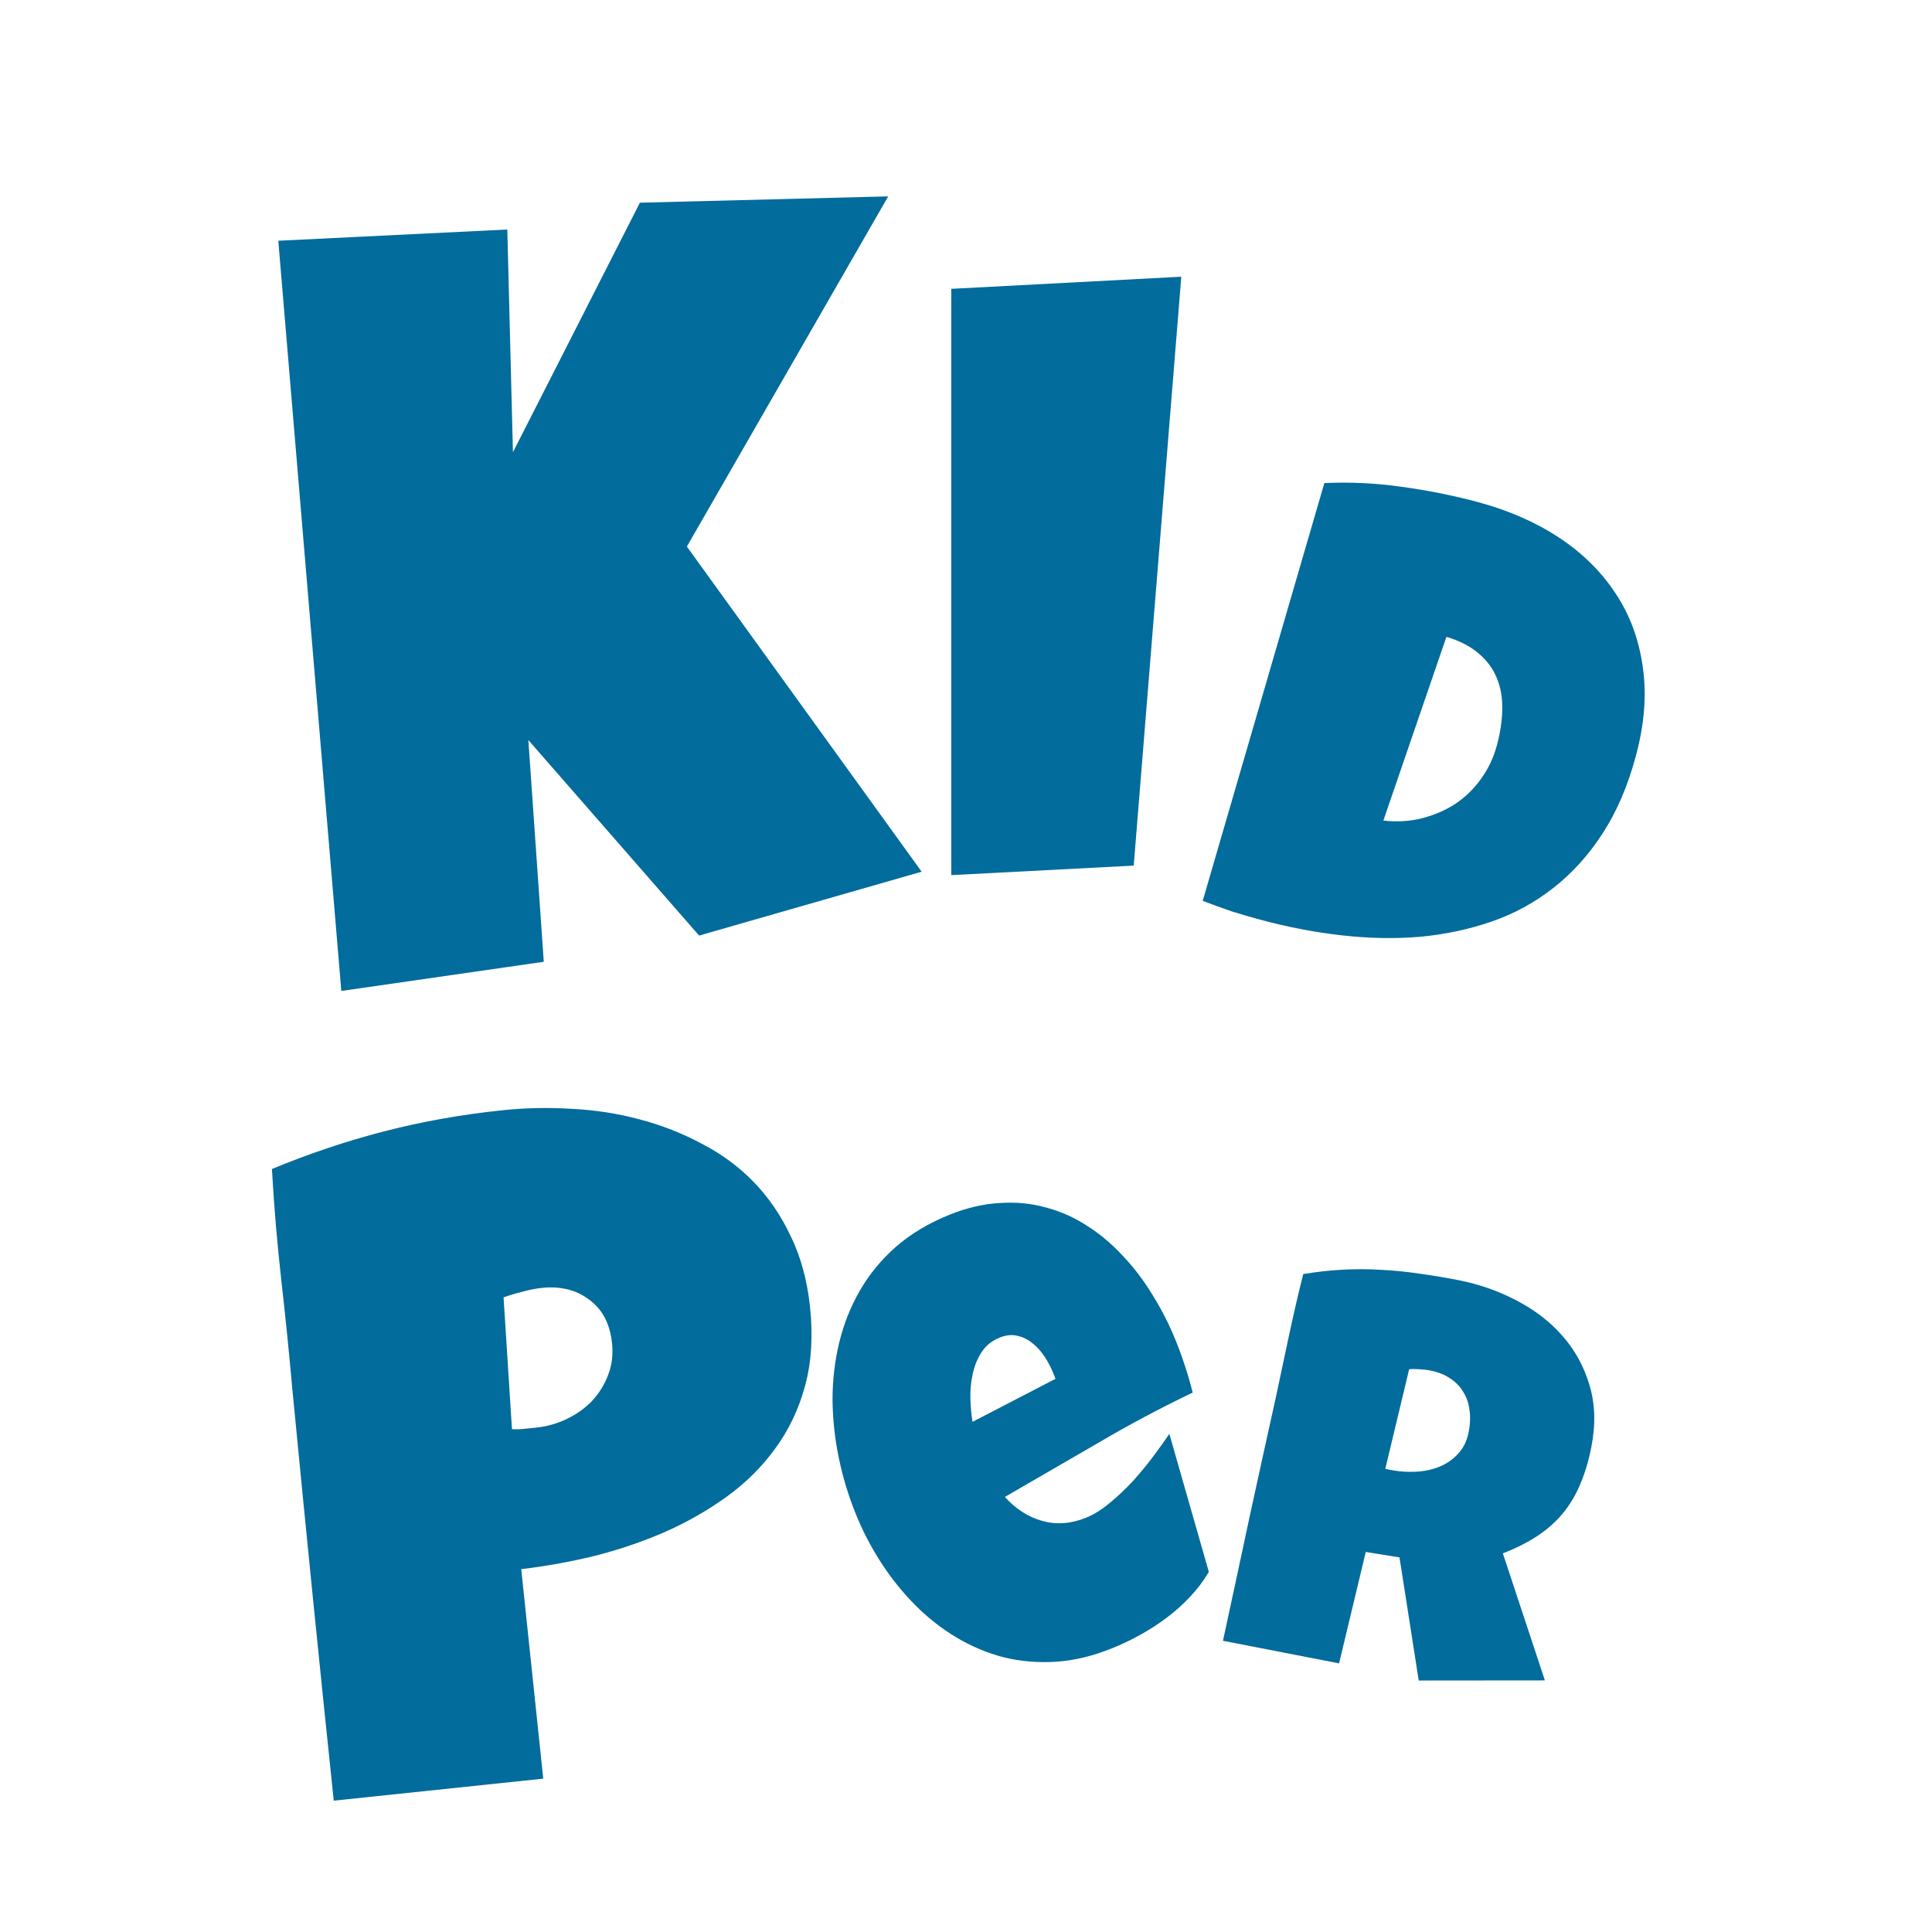 <svg width="48" height="48" viewBox="0 0 48 48" fill="none" xmlns="http://www.w3.org/2000/svg">
<path d="M29.209 33.302C29.379 33.722 29.52 34.154 29.632 34.598C28.827 34.984 28.041 35.403 27.274 35.854C26.505 36.299 25.735 36.745 24.966 37.191C25.232 37.487 25.54 37.686 25.89 37.786C26.244 37.885 26.607 37.859 26.979 37.709C27.172 37.631 27.367 37.51 27.565 37.345C27.768 37.179 27.961 36.997 28.145 36.799C28.327 36.597 28.497 36.391 28.654 36.181C28.81 35.972 28.943 35.786 29.052 35.624L30.033 39.053C29.903 39.274 29.748 39.48 29.567 39.671C29.39 39.861 29.196 40.034 28.985 40.193C28.774 40.351 28.553 40.493 28.324 40.62C28.094 40.747 27.863 40.857 27.631 40.95C27.153 41.144 26.69 41.255 26.241 41.285C25.793 41.314 25.36 41.278 24.942 41.177C24.528 41.069 24.136 40.905 23.765 40.684C23.395 40.463 23.054 40.196 22.743 39.883C22.431 39.571 22.15 39.222 21.898 38.835C21.646 38.448 21.433 38.039 21.26 37.61C21.078 37.16 20.938 36.695 20.838 36.212C20.739 35.73 20.688 35.248 20.684 34.767C20.685 34.283 20.74 33.814 20.849 33.36C20.96 32.9 21.131 32.468 21.362 32.066C21.593 31.664 21.89 31.302 22.255 30.98C22.624 30.657 23.067 30.391 23.584 30.182C24.014 30.009 24.429 29.911 24.831 29.889C25.235 29.861 25.617 29.897 25.979 29.998C26.343 30.093 26.684 30.244 27.004 30.452C27.329 30.658 27.627 30.908 27.898 31.203C28.172 31.491 28.418 31.816 28.637 32.177C28.858 32.531 29.049 32.906 29.209 33.302ZM26.16 34.096C26.105 33.961 26.035 33.829 25.949 33.701C25.862 33.568 25.761 33.457 25.646 33.368C25.537 33.278 25.414 33.218 25.279 33.188C25.141 33.154 24.993 33.169 24.834 33.233C24.64 33.311 24.49 33.434 24.384 33.6C24.28 33.76 24.207 33.941 24.165 34.144C24.121 34.341 24.103 34.545 24.109 34.756C24.116 34.967 24.133 35.157 24.162 35.325L26.224 34.256L26.16 34.096Z" fill="#026C9C"/>
<path d="M20.125 32.472C20.201 33.194 20.16 33.846 20.003 34.427C19.845 35.008 19.599 35.527 19.263 35.984C18.934 36.44 18.532 36.84 18.056 37.184C17.581 37.527 17.062 37.823 16.501 38.07C15.946 38.309 15.365 38.506 14.756 38.66C14.147 38.807 13.545 38.915 12.95 38.985L13.497 44.19L8.292 44.737C8.113 43.032 7.938 41.334 7.768 39.643C7.598 37.952 7.43 36.245 7.264 34.524C7.183 33.614 7.091 32.705 6.988 31.797C6.886 30.89 6.808 29.972 6.756 29.044C7.679 28.661 8.61 28.349 9.548 28.107C10.486 27.865 11.461 27.691 12.474 27.585C13.047 27.524 13.626 27.513 14.21 27.549C14.792 27.578 15.355 27.666 15.897 27.812C16.447 27.958 16.961 28.16 17.44 28.418C17.925 28.668 18.354 28.984 18.726 29.367C19.097 29.749 19.404 30.199 19.646 30.715C19.895 31.224 20.055 31.809 20.125 32.472ZM15.206 33.373C15.155 32.889 14.966 32.529 14.64 32.292C14.321 32.047 13.927 31.949 13.457 31.998C13.301 32.015 13.139 32.047 12.971 32.095C12.809 32.134 12.656 32.181 12.511 32.233L12.72 35.509C12.826 35.513 12.927 35.51 13.024 35.499C13.12 35.489 13.221 35.479 13.325 35.468C13.593 35.44 13.845 35.368 14.082 35.253C14.326 35.137 14.536 34.987 14.712 34.803C14.888 34.611 15.02 34.398 15.108 34.162C15.203 33.919 15.235 33.656 15.206 33.373Z" fill="#026C9C"/>
<path d="M40.646 18.769C40.446 19.517 40.17 20.162 39.818 20.704C39.467 21.245 39.056 21.7 38.585 22.066C38.121 22.429 37.609 22.707 37.047 22.9C36.485 23.093 35.893 23.218 35.271 23.275C34.65 23.326 34.006 23.314 33.338 23.238C32.676 23.164 32.009 23.037 31.335 22.856C31.084 22.789 30.84 22.718 30.602 22.643C30.366 22.562 30.126 22.475 29.881 22.381L32.903 12.002C33.541 11.972 34.181 12.003 34.821 12.094C35.467 12.182 36.098 12.308 36.713 12.473C37.477 12.677 38.152 12.973 38.736 13.358C39.32 13.744 39.789 14.208 40.142 14.749C40.497 15.285 40.721 15.893 40.814 16.571C40.914 17.245 40.858 17.977 40.646 18.769ZM34.369 20.387C34.703 20.424 35.02 20.406 35.32 20.332C35.628 20.254 35.906 20.134 36.156 19.972C36.407 19.804 36.62 19.598 36.794 19.352C36.976 19.103 37.108 18.823 37.191 18.513C37.273 18.208 37.317 17.917 37.323 17.637C37.33 17.353 37.288 17.095 37.195 16.864C37.103 16.628 36.955 16.422 36.75 16.247C36.547 16.066 36.275 15.924 35.936 15.822L34.369 20.387Z" fill="#026C9C"/>
<path d="M29.349 6.875L28.167 21.506L23.634 21.742V7.176L29.349 6.875Z" fill="#026C9C"/>
<path d="M22.067 4.879L17.065 13.579L22.898 21.657L17.369 23.244L13.127 18.387L13.51 23.895L8.48 24.62L6.914 5.981L12.604 5.702L12.744 11.235L15.898 5.036L22.067 4.879Z" fill="#026C9C"/>
<path d="M39.538 35.943C39.471 36.292 39.377 36.603 39.259 36.877C39.146 37.148 39.002 37.389 38.826 37.601C38.65 37.813 38.44 37.999 38.195 38.161C37.95 38.322 37.664 38.466 37.338 38.593L38.382 41.749L35.248 41.752L34.77 38.693L33.932 38.558L33.269 41.326L30.384 40.765C30.604 39.749 30.822 38.738 31.036 37.73C31.255 36.724 31.477 35.713 31.702 34.698C31.811 34.185 31.919 33.677 32.026 33.173C32.134 32.67 32.251 32.163 32.378 31.654C32.713 31.598 33.041 31.562 33.36 31.545C33.679 31.528 33.994 31.529 34.306 31.548C34.624 31.564 34.94 31.595 35.256 31.642C35.577 31.686 35.903 31.74 36.234 31.805C36.744 31.904 37.222 32.071 37.669 32.306C38.12 32.538 38.502 32.83 38.814 33.184C39.126 33.537 39.351 33.945 39.489 34.408C39.63 34.872 39.647 35.383 39.538 35.943ZM36.49 35.573C36.527 35.385 36.534 35.208 36.51 35.041C36.492 34.875 36.442 34.726 36.361 34.594C36.285 34.458 36.177 34.344 36.037 34.252C35.902 34.157 35.734 34.089 35.533 34.05C35.444 34.032 35.355 34.022 35.267 34.019C35.181 34.012 35.095 34.011 35.01 34.018L34.417 36.493L34.578 36.525C34.771 36.562 34.97 36.575 35.177 36.564C35.388 36.554 35.581 36.513 35.758 36.441C35.939 36.369 36.094 36.262 36.224 36.12C36.358 35.979 36.447 35.797 36.49 35.573Z" fill="#026C9C"/>
</svg>
